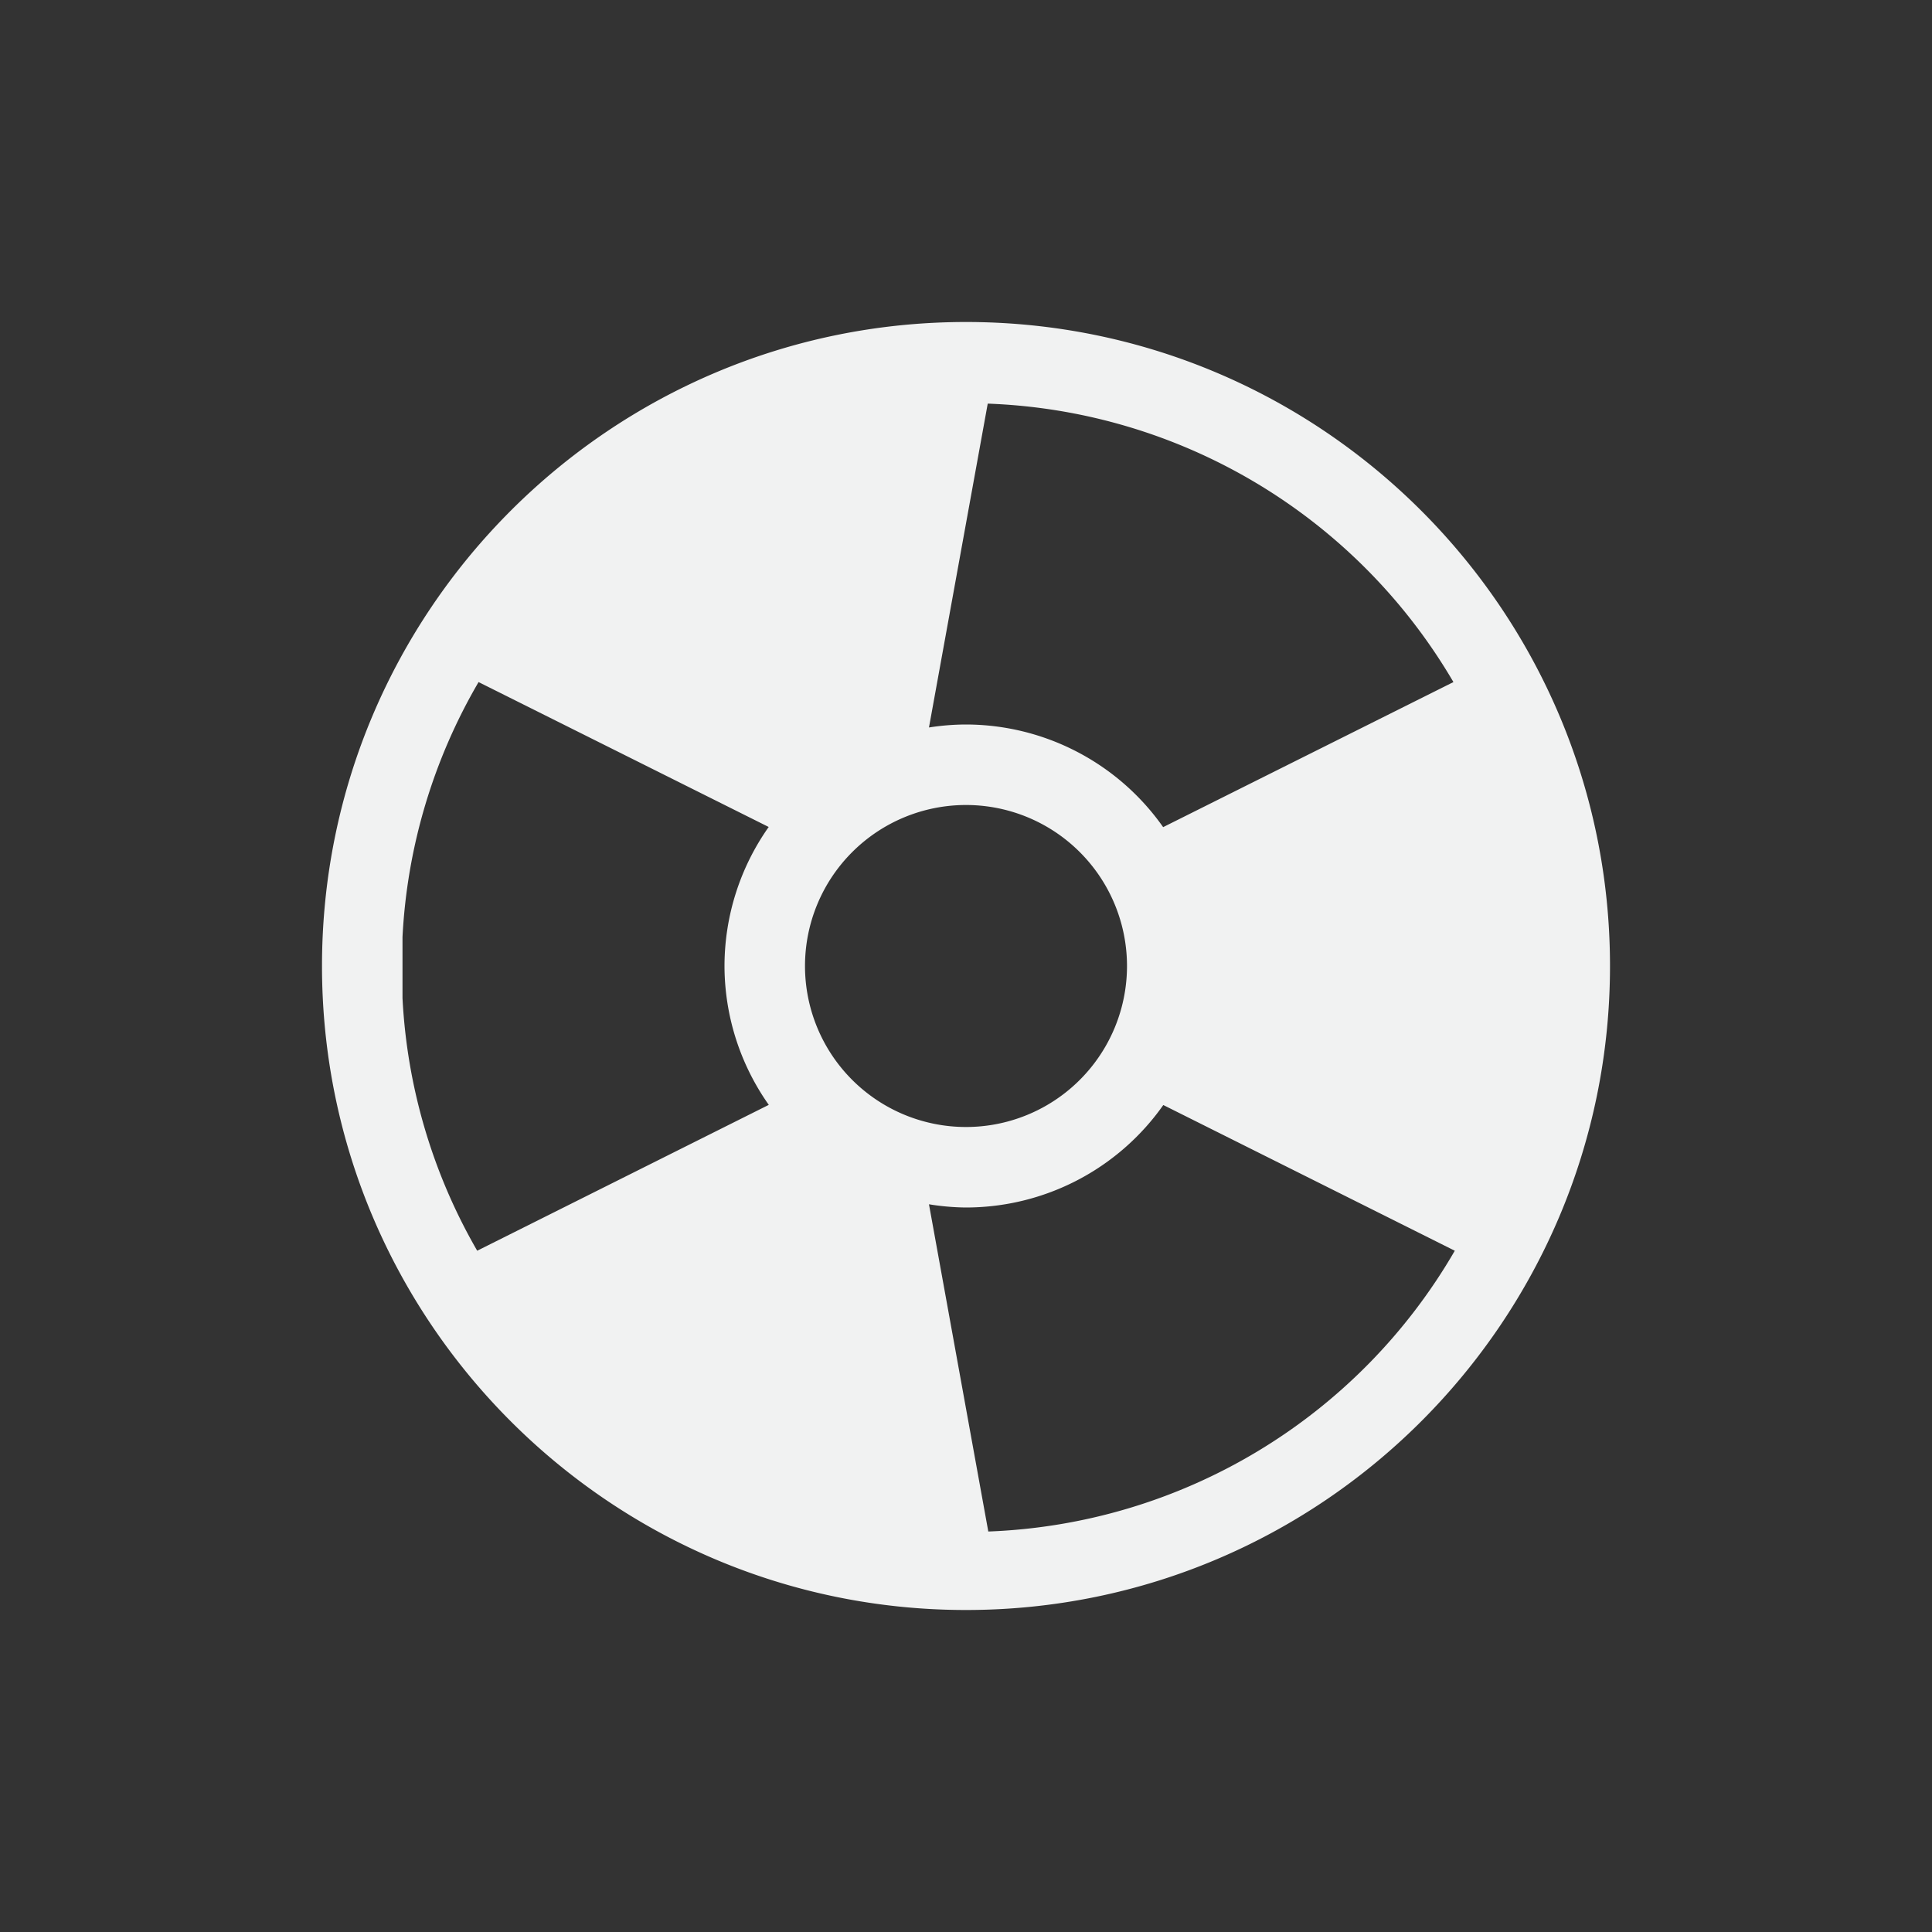 <svg xmlns="http://www.w3.org/2000/svg" viewBox="-4 -4 24 24">
    <rect x="-4" y="-4" width="24" height="24" fill="#333333" stroke="none"/>
    <path d="M8 0C3.585 0 0 3.585 0 8s3.585 8 8 8 8-3.585 8-8-3.585-8-8-8zm.27 1.014a6.997 6.997 0 0 1 5.785 3.459l-3.606 1.802A3 3 0 0 0 8 5a3 3 0 0 0-.46.037l.73-4.023zM1.945 4.473l3.604 1.8A3 3 0 0 0 5 8a3 3 0 0 0 .55 1.725l-3.622 1.812A6.981 6.981 0 0 1 1 8.398v-.757a6.98 6.98 0 0 1 .945-3.168zM8 6a2 2 0 0 1 2 2 2 2 0 0 1-2 2 2 2 0 0 1-2-2 2 2 0 0 1 2-2zm2.451 3.727l3.621 1.81a6.998 6.998 0 0 1-5.795 3.488L7.54 10.96A3 3 0 0 0 8 11a3 3 0 0 0 2.451-1.273z" style="line-height:normal;-inkscape-font-specification:'Bitstream Vera Sans';text-indent:0;text-align:start;text-decoration-line:none;text-transform:none;marker:none" color="#f1f2f2" font-weight="400" font-family="Bitstream Vera Sans" overflow="visible" fill="#f1f2f2"/>
</svg>
